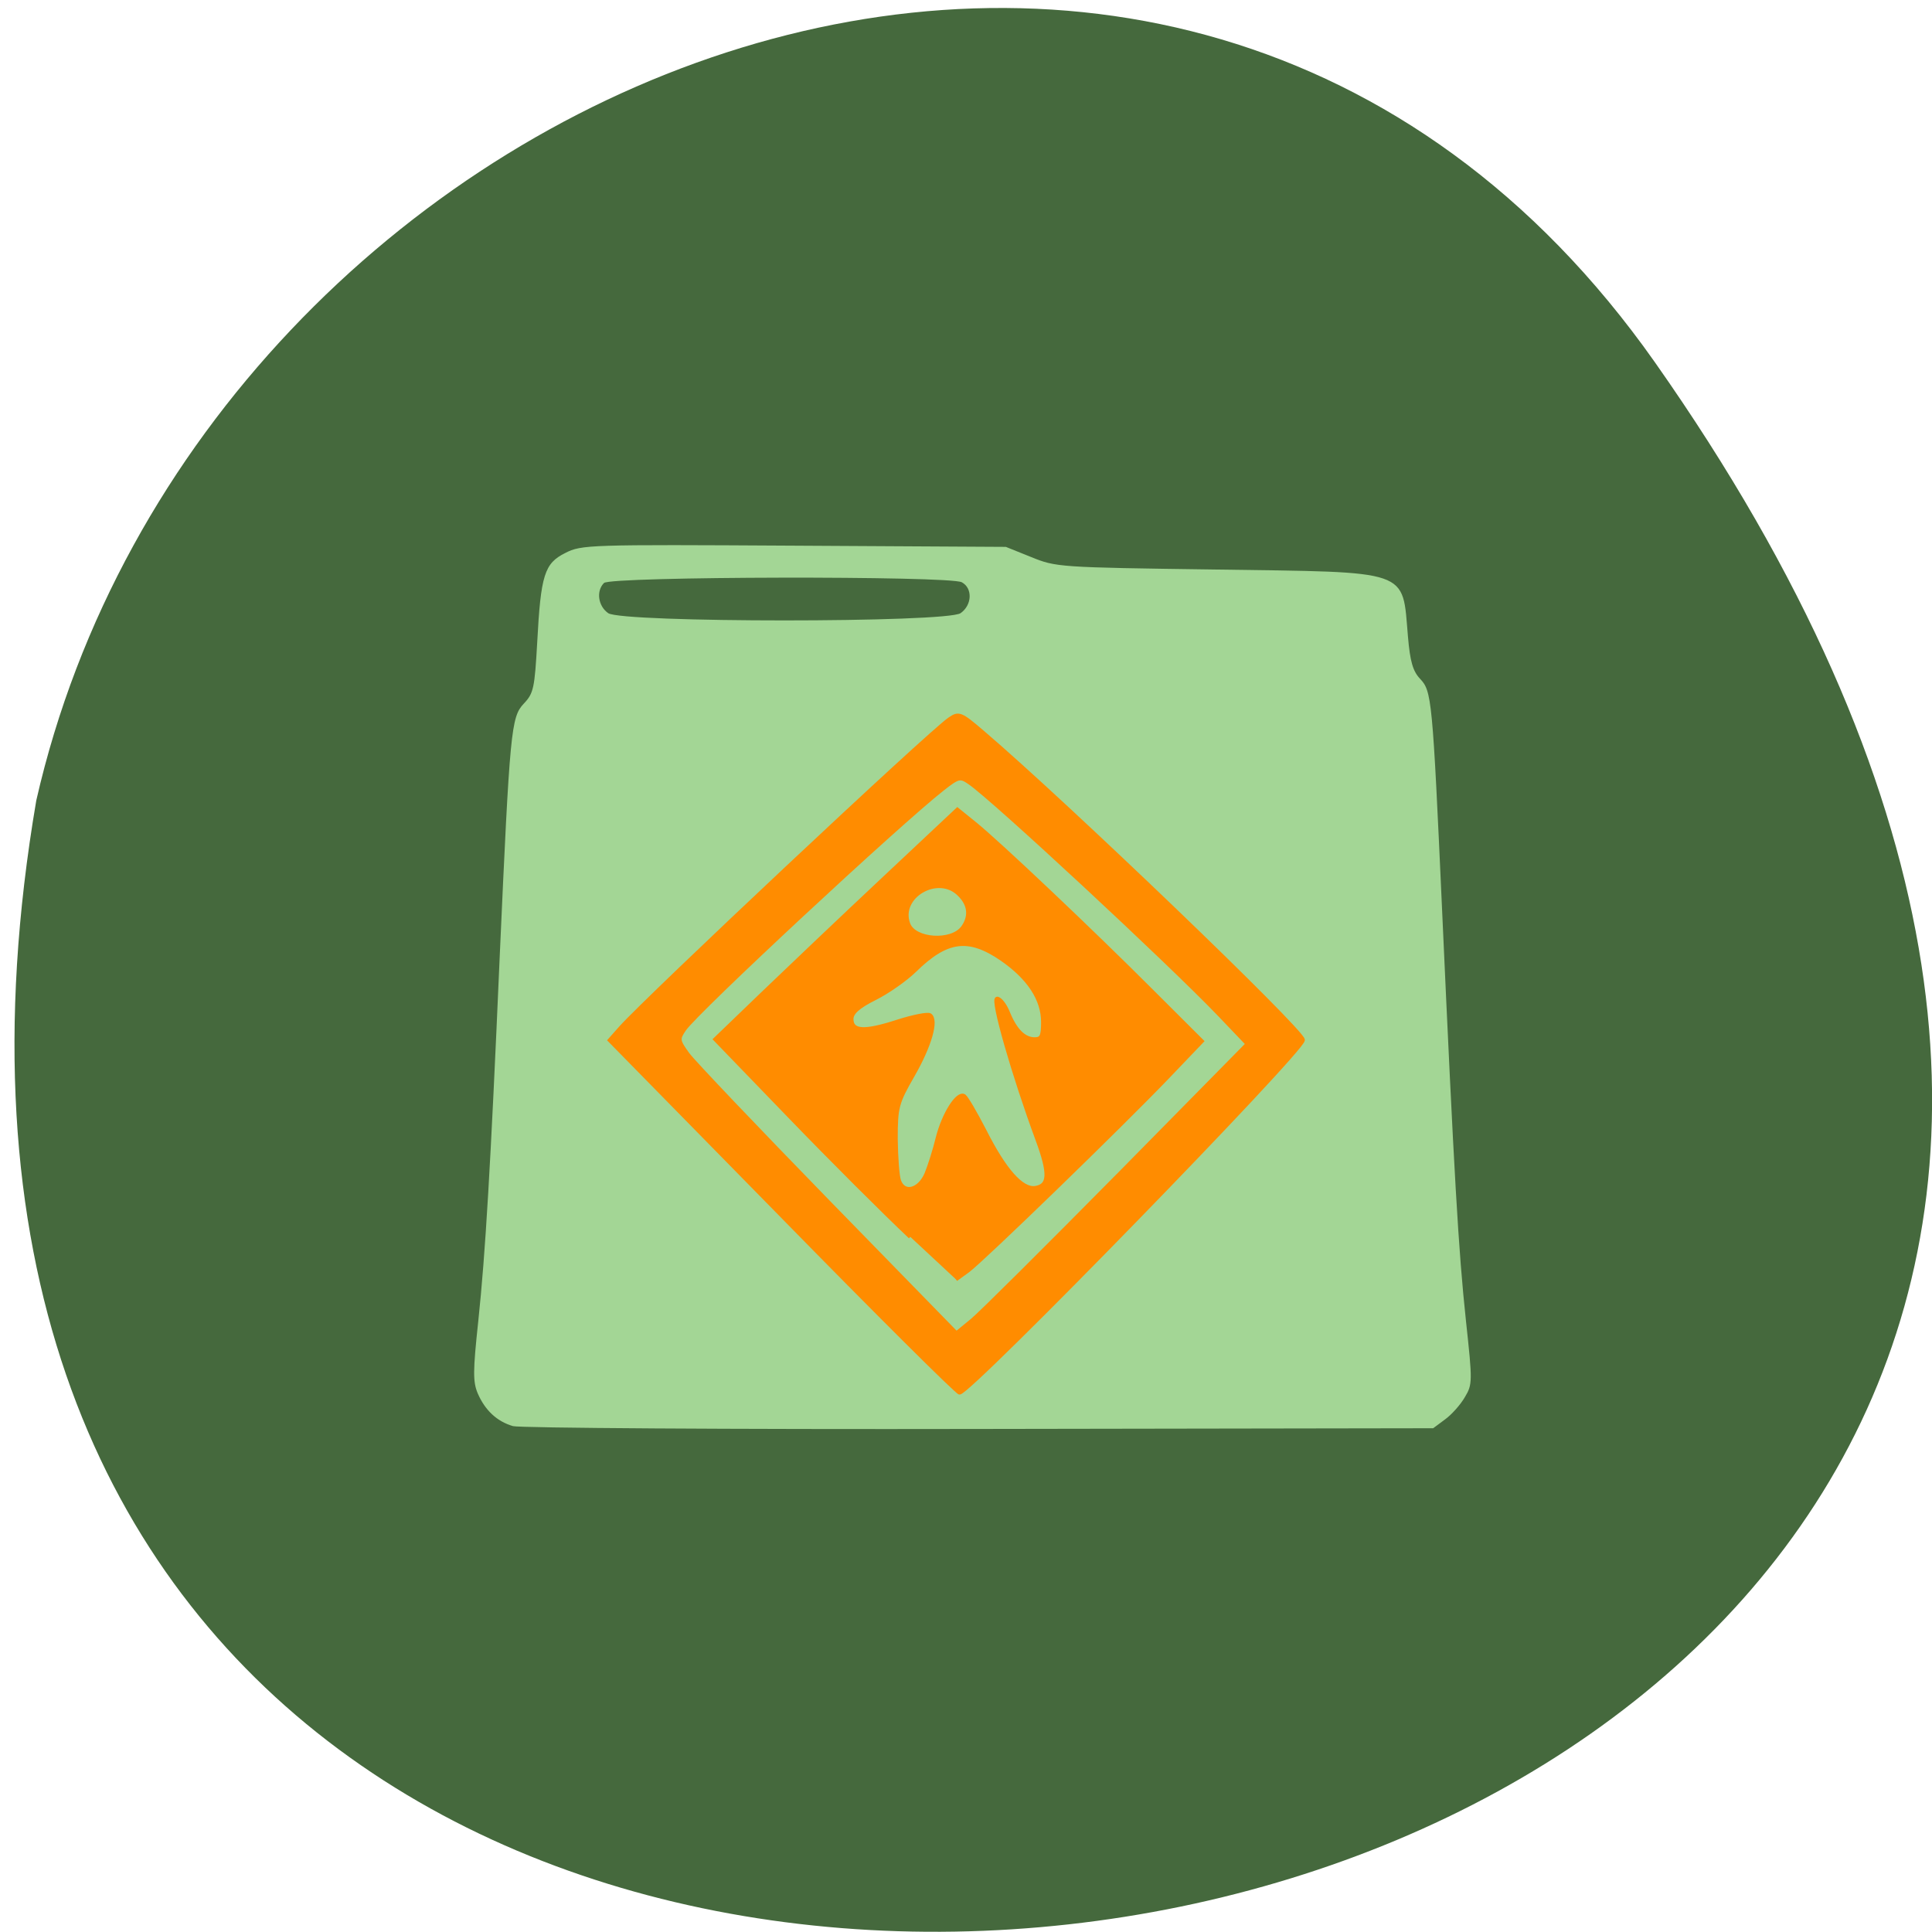 <svg xmlns="http://www.w3.org/2000/svg" viewBox="0 0 32 32"><path d="m 27.41 6 c 19.965 28.379 -31.957 37.41 -26.809 7.258 c 2.73 -11.992 18.809 -18.625 26.809 -7.258" fill="#45693d"/><path d="m 8.496 23.621 c -0.266 -0.078 -0.461 -0.262 -0.582 -0.539 c -0.082 -0.195 -0.082 -0.363 0.008 -1.203 c 0.117 -1.109 0.203 -2.527 0.355 -6.04 c 0.168 -3.746 0.188 -3.961 0.398 -4.184 c 0.164 -0.172 0.18 -0.258 0.223 -1.016 c 0.059 -1.121 0.121 -1.309 0.465 -1.48 c 0.266 -0.137 0.387 -0.141 3.785 -0.121 l 3.512 0.02 l 0.418 0.168 c 0.414 0.168 0.449 0.172 3.039 0.207 c 3.281 0.047 3.105 -0.016 3.203 1.109 c 0.035 0.414 0.082 0.574 0.199 0.699 c 0.195 0.207 0.207 0.305 0.367 3.84 c 0.199 4.395 0.27 5.633 0.395 6.797 c 0.109 1.01 0.109 1.051 -0.02 1.266 c -0.07 0.121 -0.219 0.289 -0.328 0.367 l -0.195 0.145 l -7.523 0.012 c -4.133 0.008 -7.609 -0.016 -7.719 -0.047 m 7.414 -13.465 c 0.191 -0.133 0.203 -0.414 0.02 -0.512 c -0.203 -0.109 -5.816 -0.098 -5.926 0.012 c -0.133 0.133 -0.098 0.383 0.07 0.5 c 0.234 0.16 5.602 0.16 5.836 0" fill="#a3d695"/><g fill="#ff8c00" stroke="#ff8c00" stroke-width="0.461" transform="matrix(0.139 0 0 0.143 -1.272 -2.168)"><path d="m 102.39 156.04 l -20.587 -20.394 l 1.297 -1.422 c 3.243 -3.527 36.86 -34.23 39.2 -35.758 c 1.1 -0.738 1.325 -0.656 3.92 1.504 c 9.927 8.229 38.19 34.61 38.19 35.649 c 0 1.23 -39.68 40.843 -40.921 40.843 c -0.282 0 -9.786 -9.186 -21.1 -20.422 m 39.962 -4.702 l 15.455 -15.255 l -3.384 -3.445 c -5.922 -6.01 -26.961 -25.01 -29.753 -26.846 c -1.1 -0.738 -1.325 -0.683 -3.159 0.711 c -5.246 3.991 -29.415 25.835 -30.825 27.885 c -0.79 1.121 -0.761 1.312 0.423 2.898 c 0.705 0.929 8.207 8.584 16.639 17 l 15.37 15.309 l 1.89 -1.504 c 1.043 -0.847 8.855 -8.393 17.344 -16.758"/><path d="m 117.62 158.42 c -2.961 -2.706 -9.419 -8.967 -14.327 -13.915 l -8.912 -8.967 l 5.725 -5.358 c 3.159 -2.953 9.645 -8.94 14.439 -13.314 l 8.686 -7.928 l 2.087 1.64 c 2.848 2.242 13.96 12.466 21.12 19.437 l 5.922 5.741 l -4.089 4.155 c -5.556 5.632 -21.997 21.13 -23.774 22.417 l -1.438 1.012 m -3.525 -12.193 c 0.395 -0.929 1.015 -2.843 1.354 -4.21 c 0.705 -2.706 2.369 -5.304 3.159 -4.812 c 0.254 0.164 1.325 1.941 2.397 3.964 c 2.425 4.675 4.484 6.889 6.06 6.671 c 1.692 -0.246 1.777 -1.64 0.254 -5.632 c -2.82 -7.409 -5.443 -16.294 -4.794 -16.294 c 0.338 0 0.931 0.711 1.297 1.613 c 0.874 2.078 1.918 3.089 3.187 3.089 c 0.818 0 0.987 -0.355 0.987 -1.996 c 0 -2.624 -1.664 -5.112 -4.907 -7.299 c -3.976 -2.652 -6.571 -2.324 -10.406 1.34 c -1.072 1.012 -3.187 2.46 -4.71 3.199 c -1.974 0.957 -2.792 1.668 -2.792 2.406 c 0 1.476 1.523 1.558 5.499 0.301 c 1.833 -0.574 3.582 -0.902 3.835 -0.738 c 0.874 0.547 0 3.527 -2.059 6.999 c -1.861 3.144 -2 3.663 -2 7.327 c 0.028 2.16 0.197 4.347 0.395 4.866 c 0.592 1.558 2.397 1.094 3.243 -0.793 m 4.343 -28.541 c 0.959 -1.285 0.818 -2.652 -0.395 -3.827 c -2.51 -2.515 -7.332 0.191 -6.092 3.417 c 0.733 1.886 5.161 2.16 6.486 0.41"/></g></svg>
